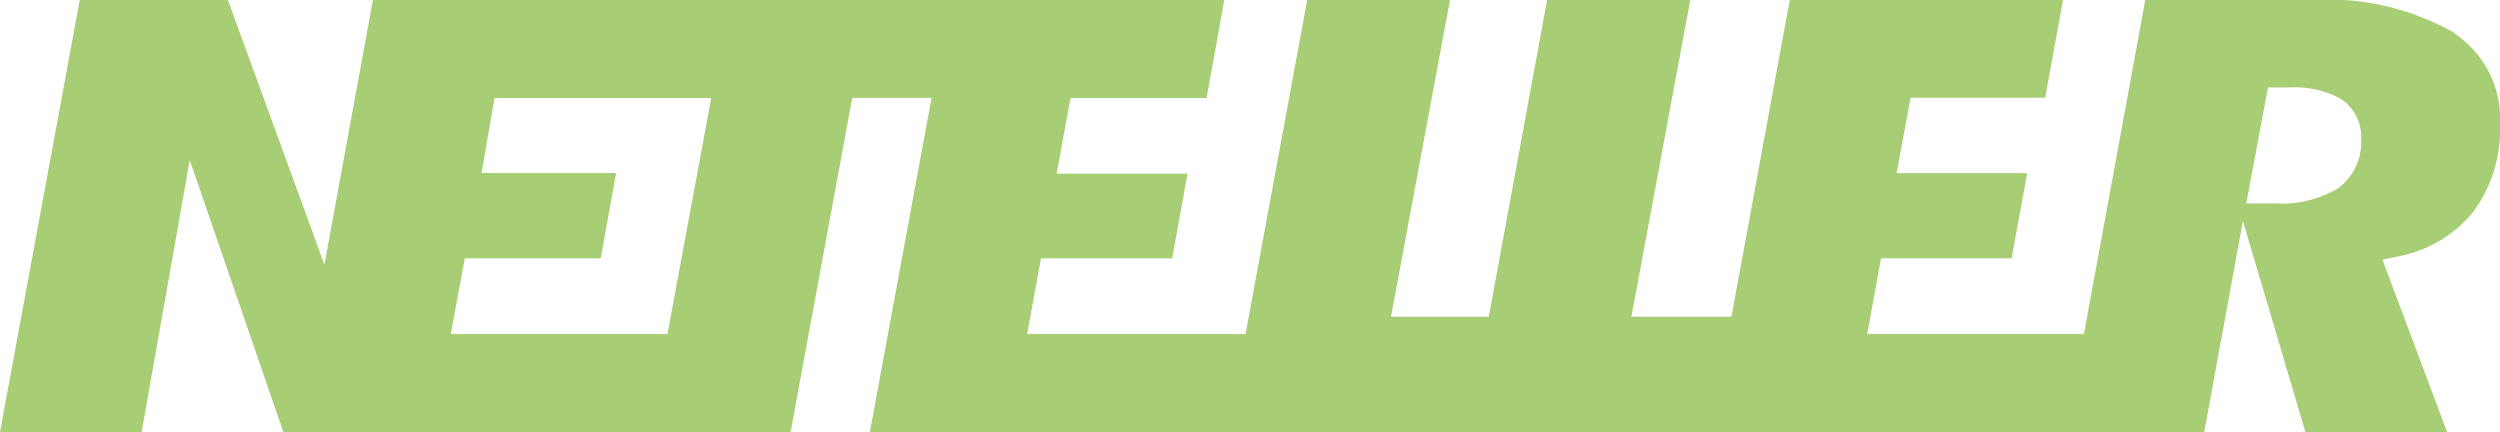 <svg xmlns="http://www.w3.org/2000/svg" width="80" height="13.823" viewBox="0 0 80 13.823">
    <path id="prefix__logo_neteller_224a717092d1e47e6e36ccf098f721f7" d="M78.536 1.051A8.191 8.191 0 0 0 73.949 0h-5.3l-1.964 10.69h-6.933l.44-2.424h4.179l.5-2.725h-4.18l.448-2.413h4.307L66.016 0h-8.744l-1.866 10.133h-3.2L54.089 0h-4.582l-1.866 10.133h-3.128L46.4 0h-4.57l-1.973 10.69h-6.989l.443-2.424h4.2L38 5.557h-4.188l.445-2.419h4.354L39.177 0H11.933l-1.552 8.472L7.293 0H2.552L0 13.823h4.533l1.539-8.7 2.995 8.7H25.3l1.971-10.692h2.539l-1.974 10.692h42.7l1.237-6.749 2 6.749h4.533l-2.069-5.514.475-.1a4.064 4.064 0 0 0 2.429-1.427A4.416 4.416 0 0 0 80 4a3.279 3.279 0 0 0-1.464-2.933zM21.359 10.69h-6.933l.448-2.424h4.349l.493-2.731H15.41l.416-2.4h6.933l-1.4 7.554zM74.8 6.034a3.509 3.509 0 0 1-2.019.475h-.9l.695-3.709h.659a3.078 3.078 0 0 1 1.675.365 1.451 1.451 0 0 1 .645 1.293 1.816 1.816 0 0 1-.755 1.579z" style="fill:#83ba3b;opacity:.7;mix-blend-mode:luminosity;isolation:isolate"/>
</svg>

